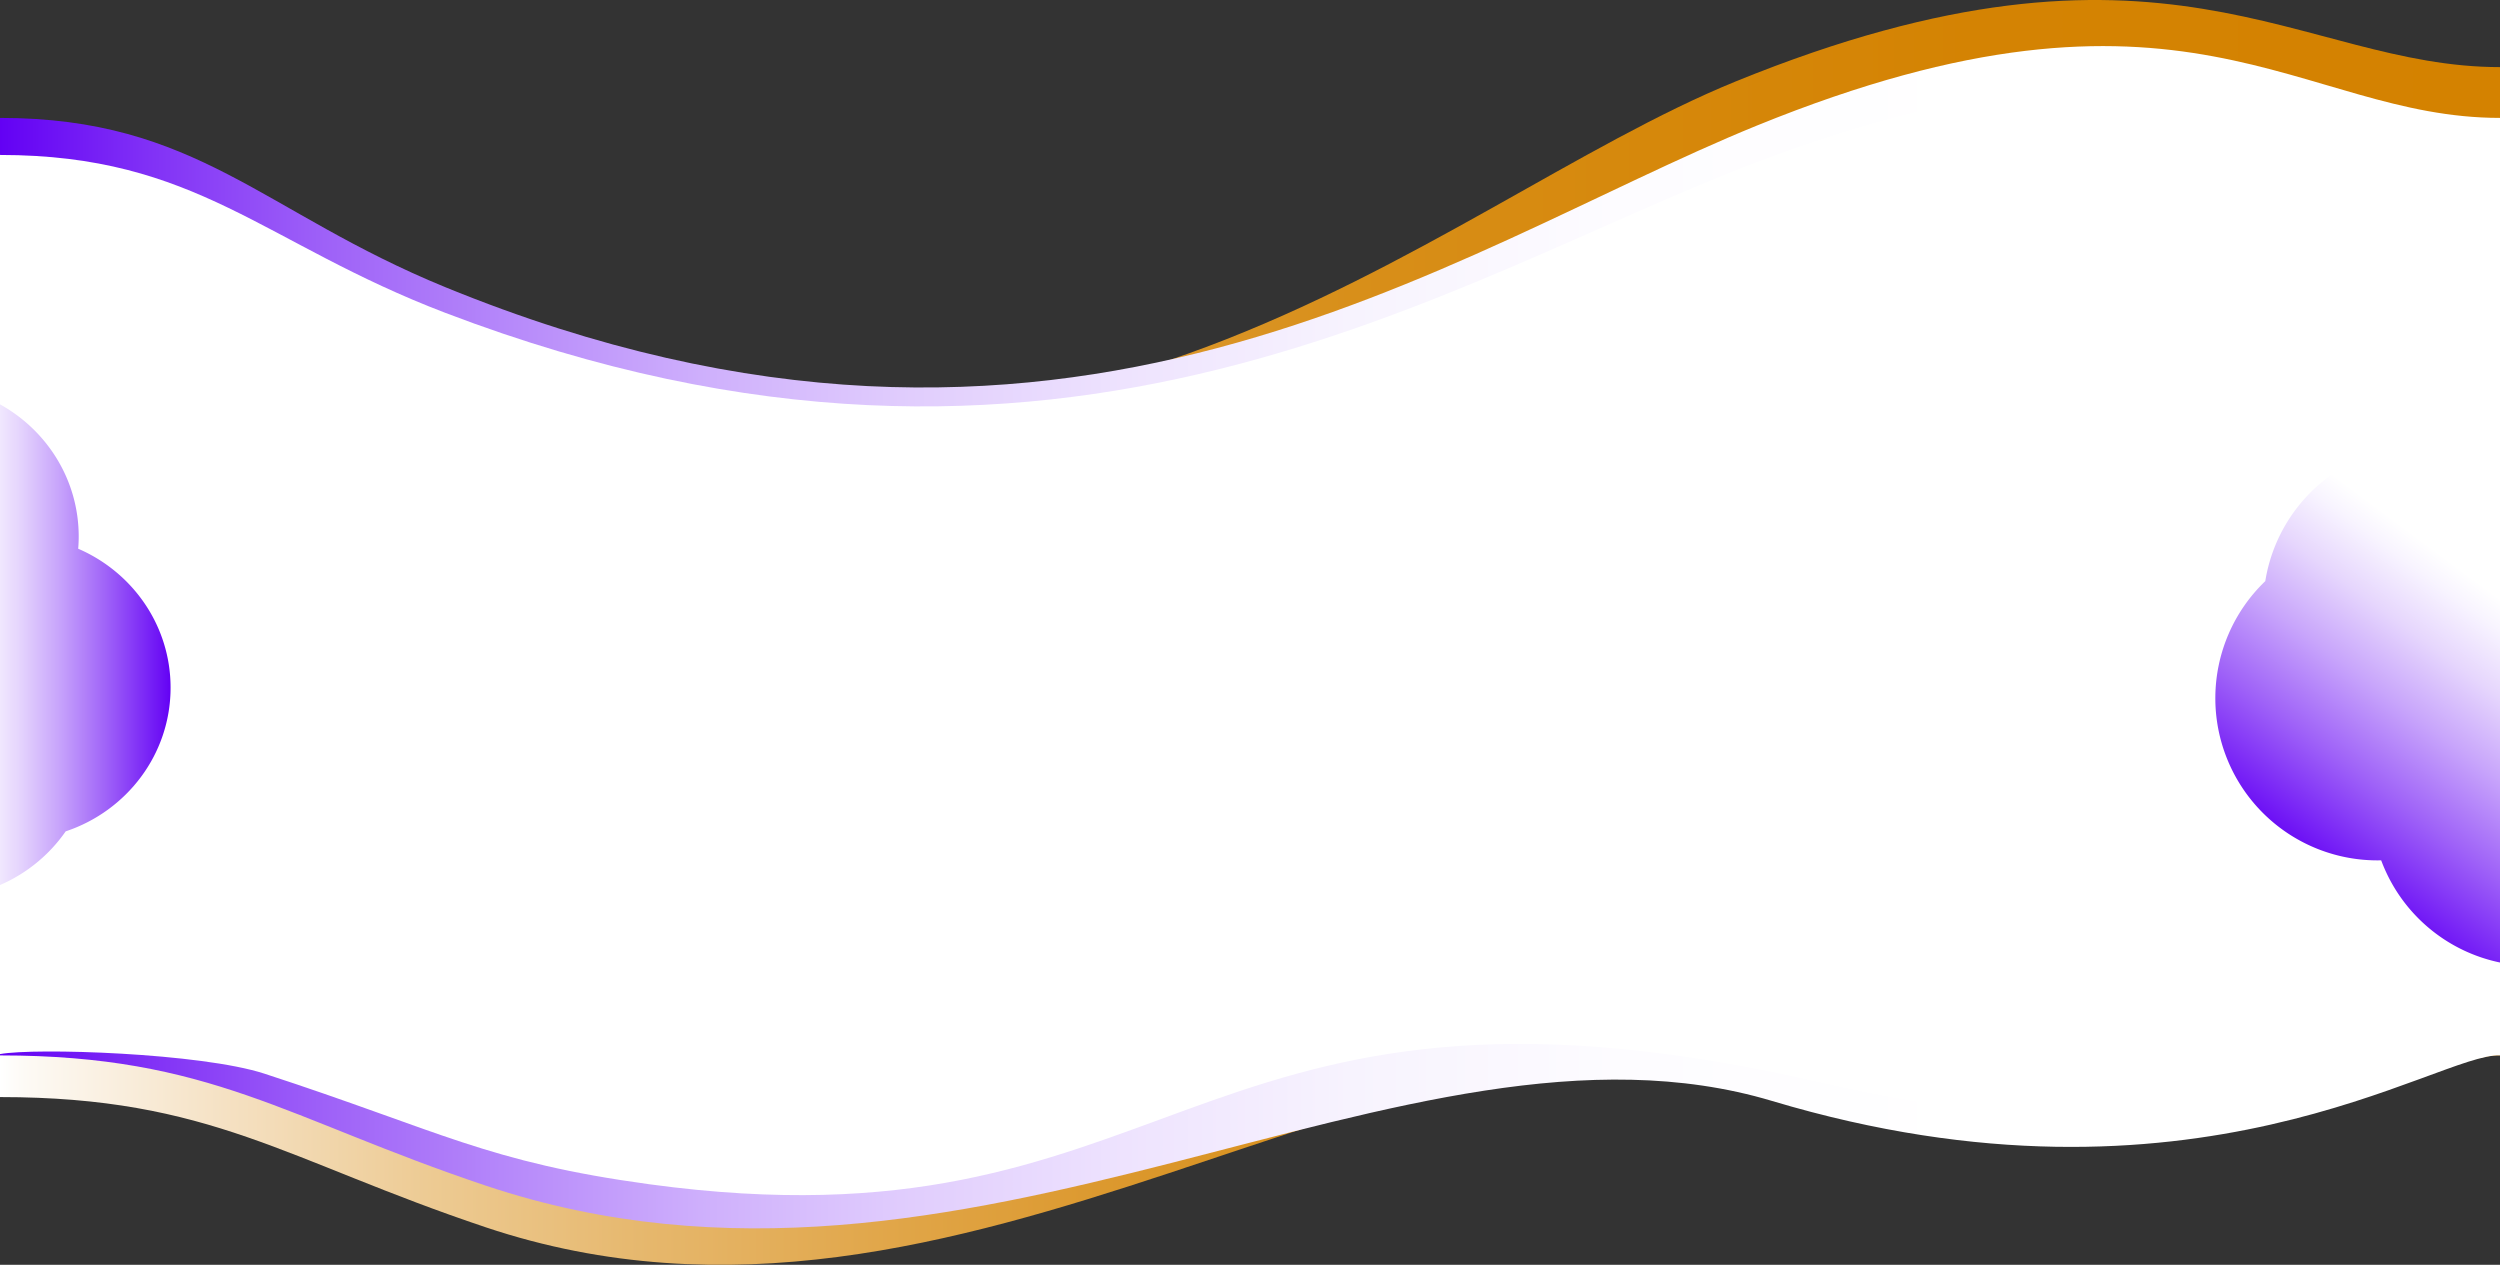 <svg xmlns="http://www.w3.org/2000/svg" xmlns:xlink="http://www.w3.org/1999/xlink" viewBox="0 0 1920 971.39">
  <rect x="0" y="0" width="1920" height="971.39" fill="#333333" stroke="none"/>
  <defs>
    <style>
      .cls-1 {
        fill: url(#linear-gradient);
      }

      .cls-2 {
        fill: url(#linear-gradient-2);
      }

      .cls-3 {
        fill: #fff;
      }

      .cls-4 {
        fill: url(#linear-gradient-3);
      }

      .cls-5 {
        fill: url(#linear-gradient-4);
      }
    </style>
    <linearGradient id="linear-gradient" y1="485.69" x2="1920" y2="485.69" gradientUnits="userSpaceOnUse">
      <stop offset="0" stop-color="#fff"/>
      <stop offset="0.01" stop-color="#fdfaf5"/>
      <stop offset="0.09" stop-color="#f5e1c3"/>
      <stop offset="0.17" stop-color="#edcb94"/>
      <stop offset="0.26" stop-color="#e6b76c"/>
      <stop offset="0.35" stop-color="#e1a74b"/>
      <stop offset="0.44" stop-color="#dc992f"/>
      <stop offset="0.54" stop-color="#d88f1a"/>
      <stop offset="0.66" stop-color="#d6880b"/>
      <stop offset="0.79" stop-color="#d48303"/>
      <stop offset="1" stop-color="#d48200"/>
    </linearGradient>
    <linearGradient id="linear-gradient-2" y1="489.39" x2="1920" y2="489.39" gradientUnits="userSpaceOnUse">
      <stop offset="0" stop-color="#6301f4"/>
      <stop offset="0.06" stop-color="#8131f6"/>
      <stop offset="0.13" stop-color="#9e61f8"/>
      <stop offset="0.21" stop-color="#b88cfa"/>
      <stop offset="0.28" stop-color="#ceaffc"/>
      <stop offset="0.36" stop-color="#e0ccfd"/>
      <stop offset="0.45" stop-color="#eee3fe"/>
      <stop offset="0.54" stop-color="#f7f3fe"/>
      <stop offset="0.65" stop-color="#fdfcff"/>
      <stop offset="0.79" stop-color="#fff"/>
    </linearGradient>
    <linearGradient id="linear-gradient-3" x1="-177" y1="495.12" x2="131" y2="495.12" gradientUnits="userSpaceOnUse">
      <stop offset="0" stop-color="#fff"/>
      <stop offset="0.43" stop-color="#fff"/>
      <stop offset="0.5" stop-color="#fff"/>
      <stop offset="0.54" stop-color="#f8f4ff"/>
      <stop offset="0.62" stop-color="#e6d6fd"/>
      <stop offset="0.72" stop-color="#c8a5fb"/>
      <stop offset="0.84" stop-color="#9f62f8"/>
      <stop offset="0.98" stop-color="#6b0ef5"/>
      <stop offset="1" stop-color="#6301f4"/>
    </linearGradient>
    <linearGradient id="linear-gradient-4" x1="1649.37" y1="260.47" x2="2095.37" y2="20.47" gradientTransform="translate(3676.06 -204.77) rotate(154.98)" xlink:href="#linear-gradient-3"/>
  </defs>
  <title>Layer 2</title>
  <g id="Layer_2" data-name="Layer 2">
    <g id="Layer_2-2" data-name="Layer 2">
      <path class="cls-1" d="M1920,810.55c-48-2-240,116-564,19-281.22-84.2-612.94,237-983,113-153.59-51.47-211-100-373-100v-720c151.47,0,201.82,72.62,342,130,474,194,755.33-94,991-190,329-134,432.33-11,587-11Z"/>
      <path class="cls-2" d="M1920,810.55c-48-2-235,132-559,35-281.22-84.2-617.94,189-988,65-153.59-51.47-211-100-373-100v-720c151.47,0,201.82,72.62,342,130,474,194,771.33-28,1007-124,329-134,416.33-6,571-6Z"/>
      <path class="cls-3" d="M1349,124.59C1113.33,214.13,816,421.23,342,240.26,201.82,186.74,151.47,119,0,119V809.55c26.84-5,154.41-.84,203,15,135,44,171,68,296,85,398.61,54.21,411.64-177.6,862-86.27,65.14,13.21,171.27,45.28,318.14,27.65,131.27-15.76,211.7-61.43,240.86-60.3V119C1765.33,119,1678-.41,1349,124.59Z"/>
      <path class="cls-4" d="M50.44,638.48C97.29,622.88,131,579.36,131,528.11c0-47.67-29.17-88.64-70.95-106.69.25-3.09.39-6.21.39-9.36,0-43.56-24.36-81.53-60.44-101.52V679.71A118.78,118.78,0,0,0,50.44,638.48Z"/>
      <path class="cls-5" d="M1810,353.31a124.33,124.33,0,0,0-70.26,93,124.55,124.55,0,0,0,89,214.43q1.74,4.65,3.87,9.23A124.33,124.33,0,0,0,1920,739.21V355.6A124.29,124.29,0,0,0,1810,353.31Z"/>
    </g>
  </g>
</svg>

